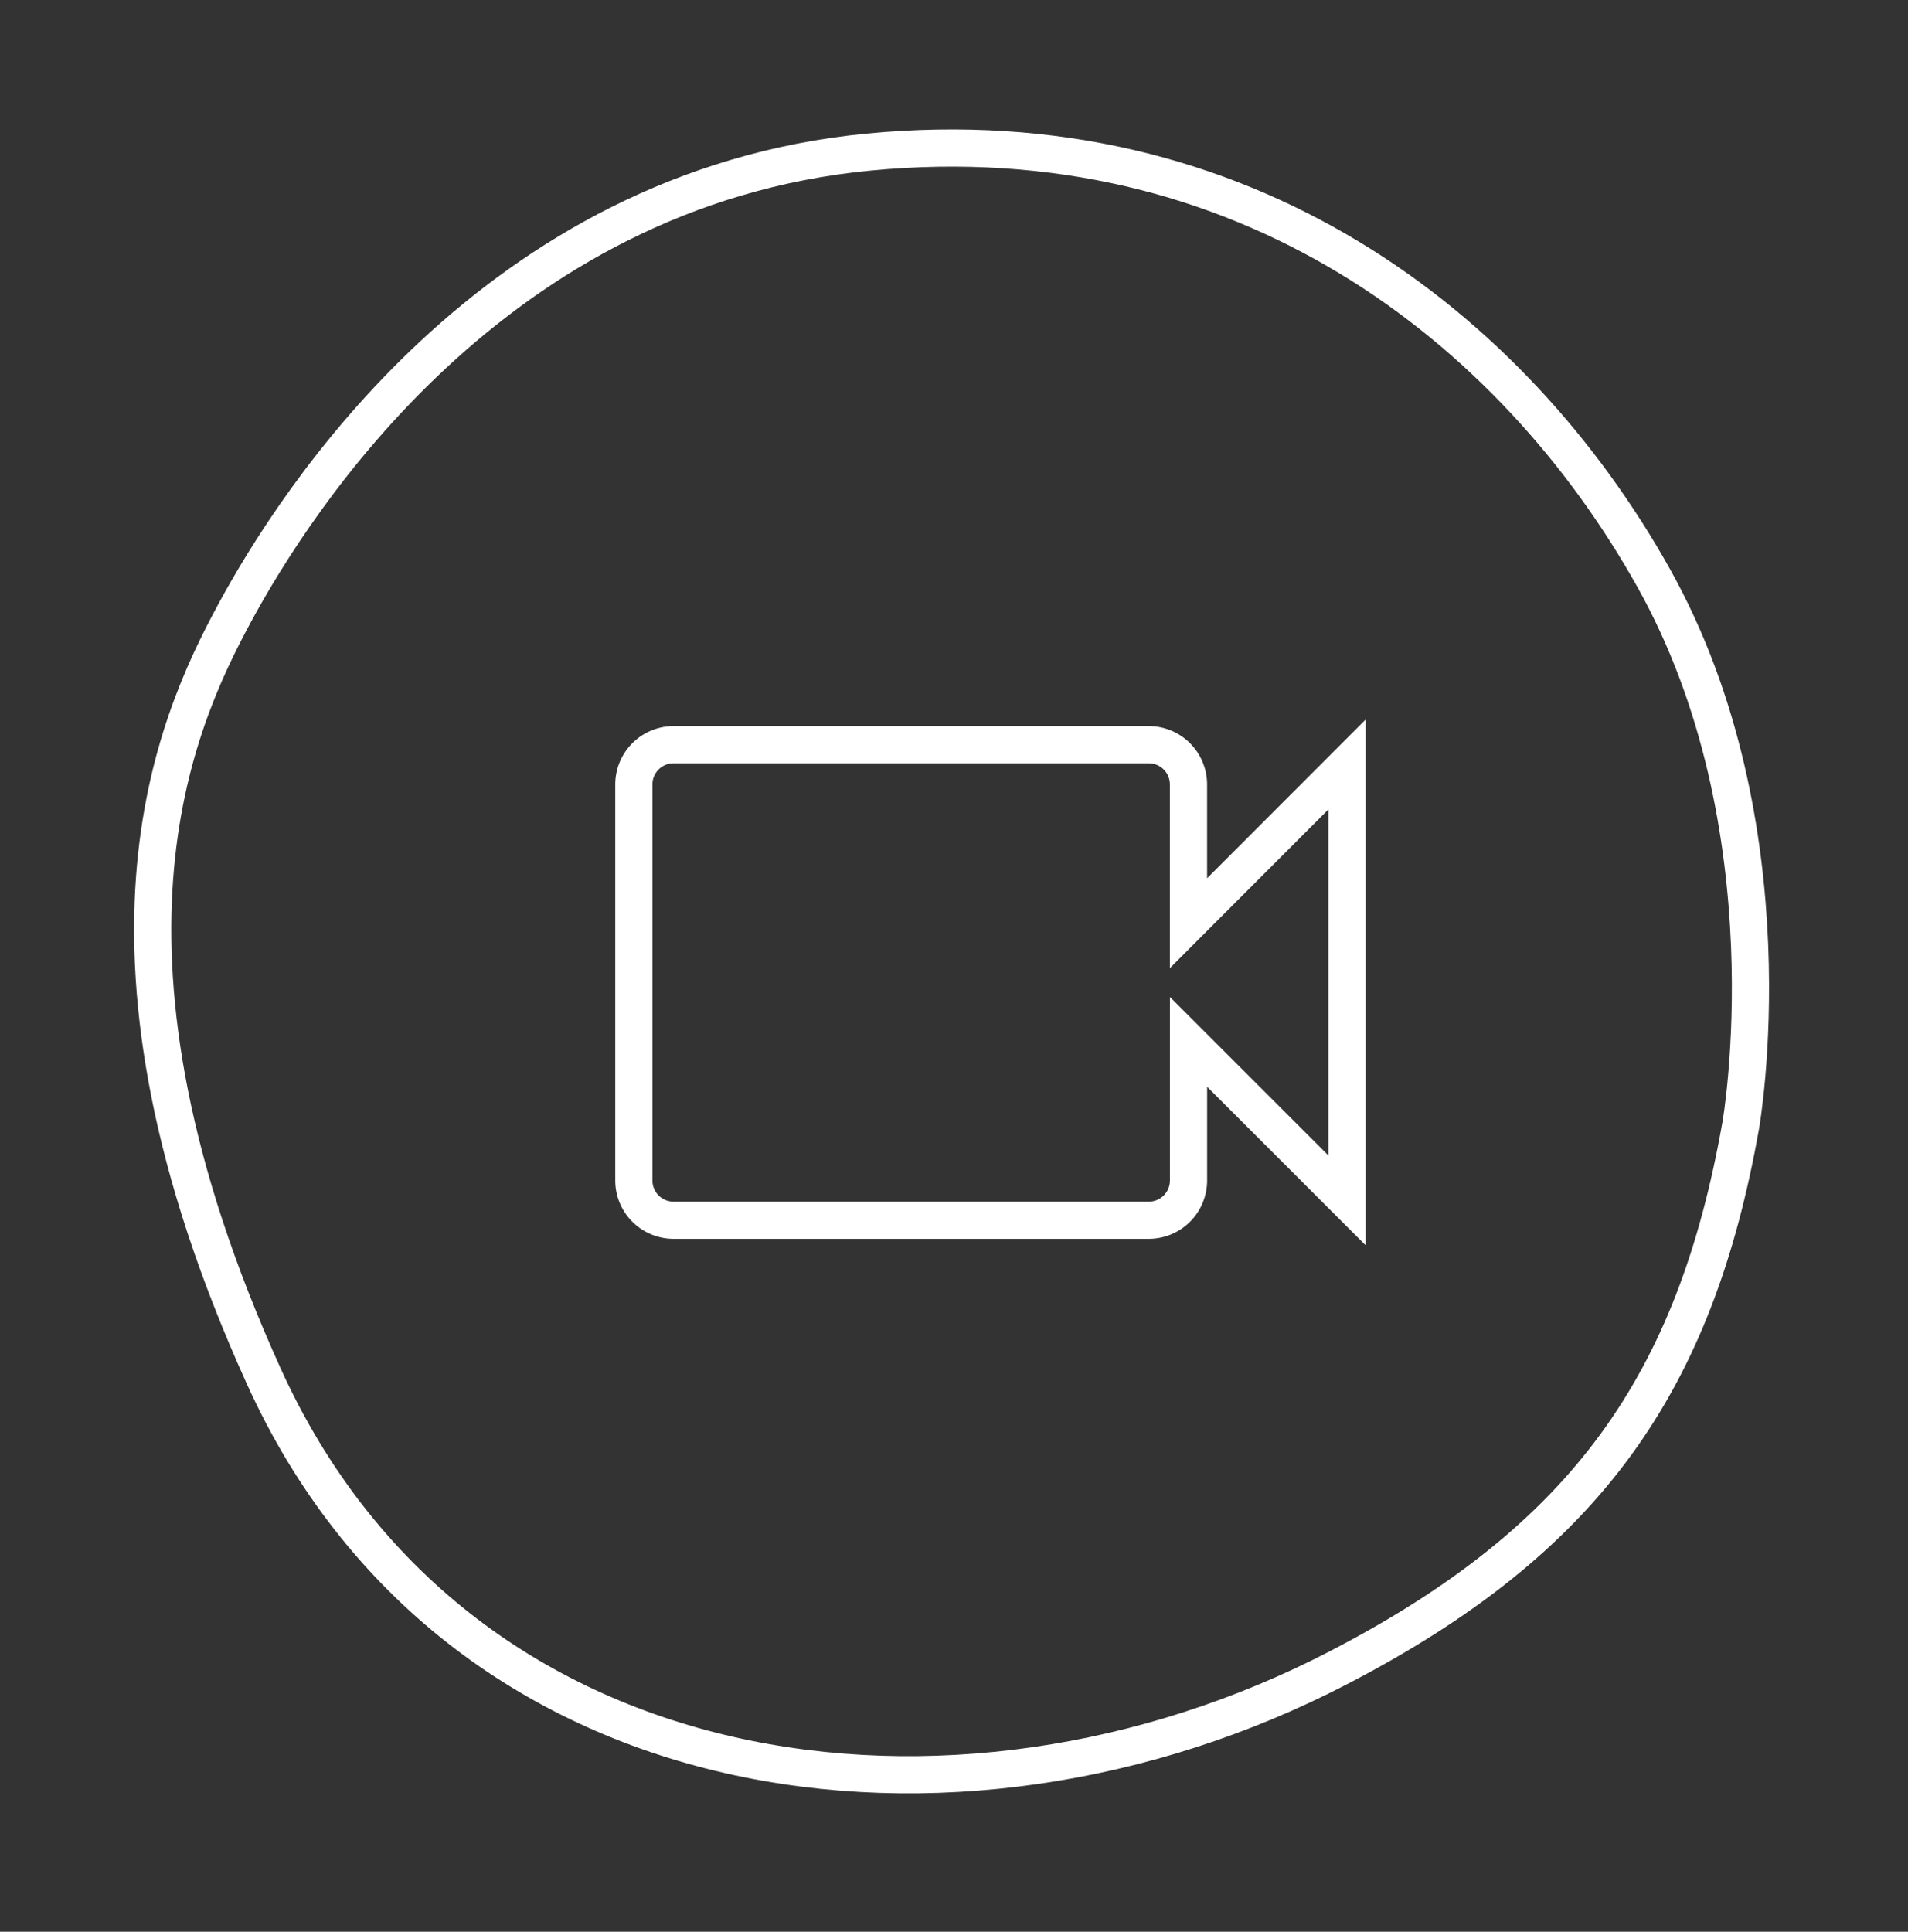 <svg xmlns="http://www.w3.org/2000/svg" width="51.318" height="51.947" viewBox="0 0 51.318 51.947">
  <rect x="0" y="0" width="51.318" height="51.947" fill="#333333" stroke="none"/>
  <g id="Group_255" data-name="Group 255" transform="translate(0.512 -177.423)">
    <path id="Path_317" data-name="Path 317" d="M22.507,0S14.376,0,8.414,4.878-1.885,17.887.825,27.644,12.75,41.2,16,42.279s9.757,2.71,20.055-4.336,9.757-20.6,2.71-29.812C34.193,2.146,29.553,0,22.507,0Z" transform="matrix(-0.174, 0.985, -0.985, -0.174, 50.225, 185.51)" fill="none" stroke="#fff" stroke-width="1"/>
    <path id="ic_videocam_24px" d="M17.918,10.8V7.066A1.069,1.069,0,0,0,16.853,6H4.066A1.069,1.069,0,0,0,3,7.066V17.722a1.069,1.069,0,0,0,1.066,1.066H16.853a1.069,1.069,0,0,0,1.066-1.066v-3.73l4.262,4.262V6.533Z" transform="translate(13.536 191.449)" fill="none" stroke="#fff" stroke-width="1"/>
  </g>
</svg>
